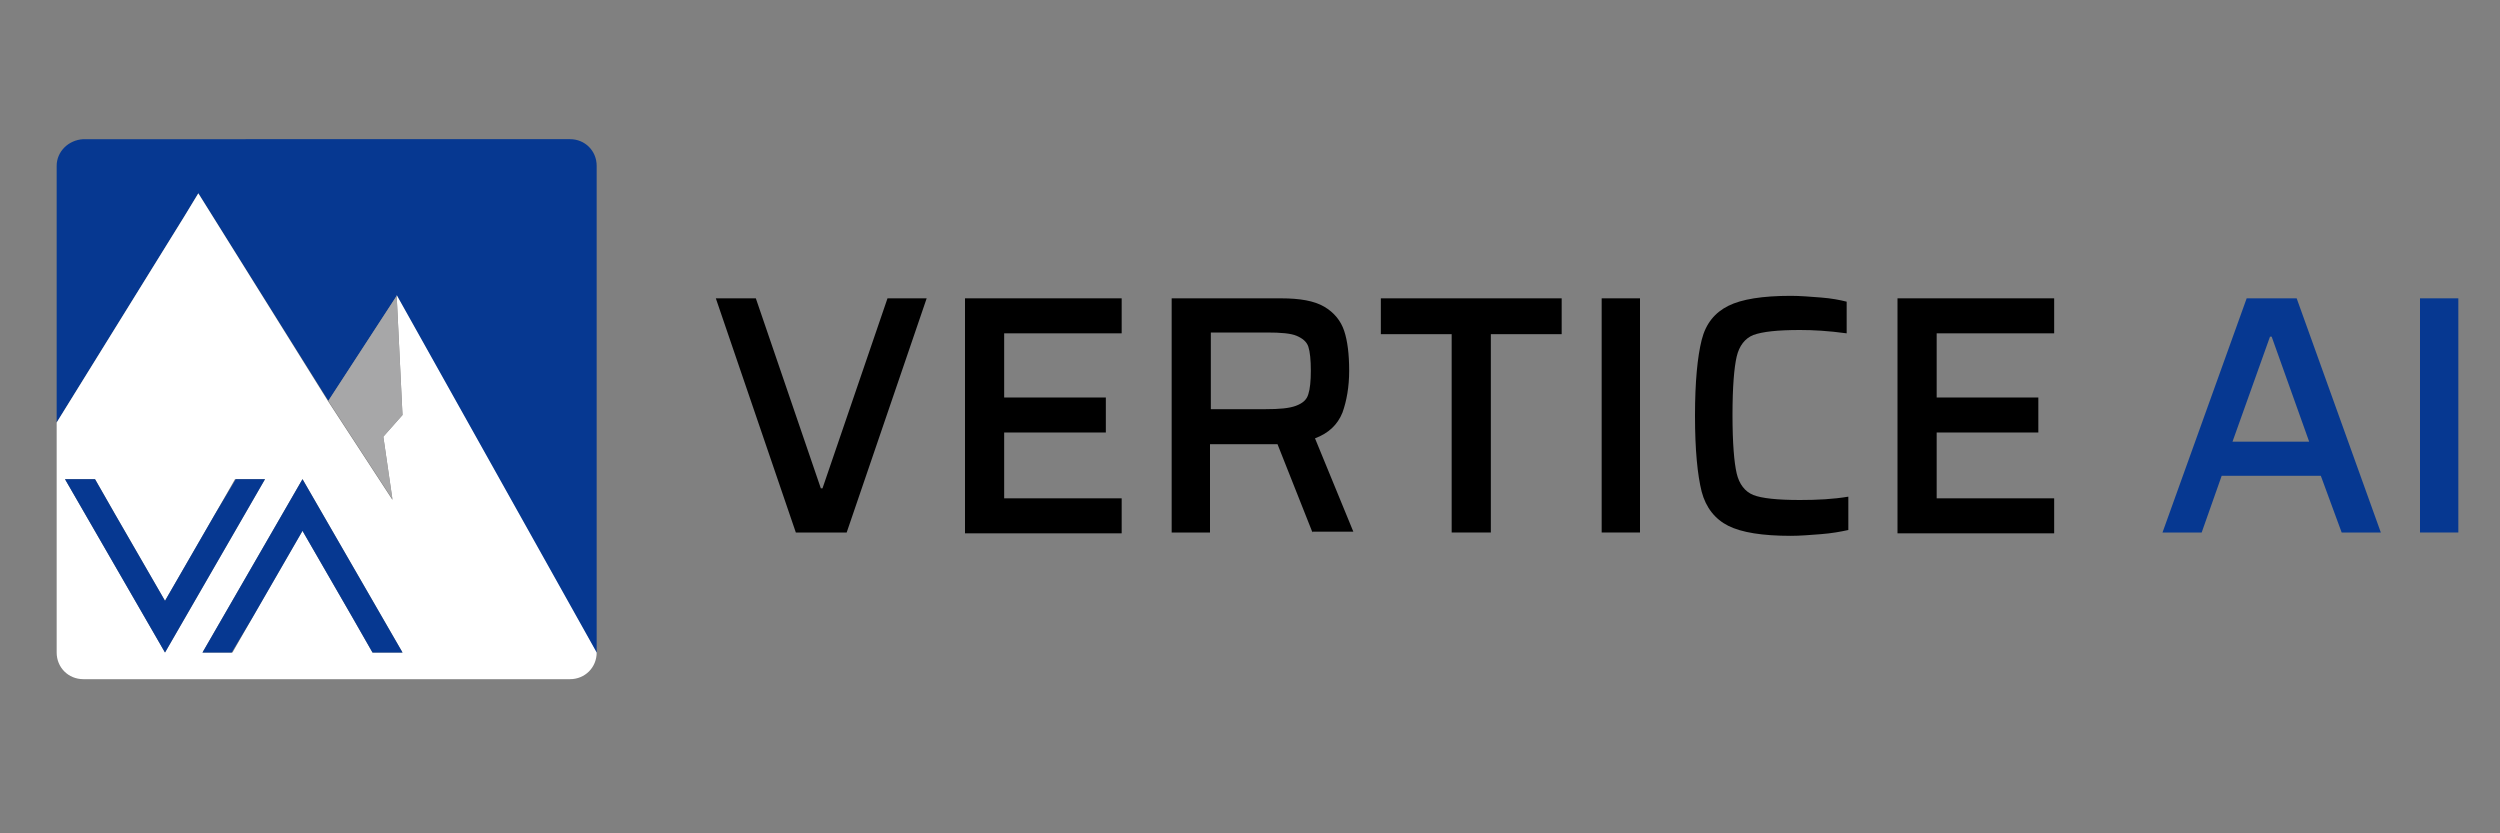 <?xml version="1.0" encoding="utf-8"?>
<!-- Generator: Adobe Illustrator 26.3.1, SVG Export Plug-In . SVG Version: 6.00 Build 0)  -->
<svg version="1.1" id="Layer_1" xmlns="http://www.w3.org/2000/svg" xmlns:xlink="http://www.w3.org/1999/xlink" x="0px" y="0px"
	 viewBox="0 0 300 100" style="enable-background:new 0 0 300 100;" xml:space="preserve">
<rect x="0" y="0" width="300" height="100" fill="#808080" stroke="none"/>
<style type="text/css">
	.st0{fill:#063891;}
	.st1{fill:none;}
	.st2{fill:#FFFFFF;}
	.st3{fill:#A7A7A8;}
</style>
<g>
	<path d="M95.5,63.9l-9.6-28.1h4.8l7.8,22.8h0.2l7.8-22.8h4.7l-9.6,28.1H95.5z"/>
	<path d="M115.8,63.9V35.8h18.8V40h-14.1v7.7h12.2v4.2h-12.2v7.9h14.1v4.2H115.8z"/>
	<path d="M157.5,63.9l-4.2-10.6h-0.1h-8v10.6h-4.6V35.8h13.1c2.3,0,4,0.3,5.2,1c1.2,0.7,2,1.7,2.4,2.9c0.4,1.2,0.6,2.8,0.6,4.8
		c0,1.9-0.3,3.6-0.8,5c-0.6,1.5-1.7,2.5-3.3,3.1l4.6,11.2H157.5z M155.5,48.7c0.8-0.3,1.3-0.7,1.5-1.4c0.2-0.6,0.3-1.6,0.3-2.8
		c0-1.3-0.1-2.3-0.3-2.9c-0.2-0.6-0.7-1-1.4-1.3c-0.7-0.3-1.9-0.4-3.6-0.4h-6.7v9.2h6.6C153.5,49.1,154.7,49,155.5,48.7z"/>
	<path d="M174.2,63.9V40.1h-8.5v-4.3h21.7v4.3h-8.5v23.8H174.2z"/>
	<path d="M192.2,63.9V35.8h4.6v28.1H192.2z"/>
	<path d="M218.5,64.1c-1.3,0.1-2.5,0.2-3.6,0.2c-3.4,0-5.9-0.4-7.5-1.2c-1.6-0.8-2.7-2.2-3.2-4.1c-0.5-2-0.8-5-0.8-9.1
		s0.3-7.1,0.8-9.1c0.5-2,1.6-3.3,3.2-4.1c1.6-0.8,4.1-1.2,7.5-1.2c1.1,0,2.3,0.1,3.6,0.2c1.3,0.1,2.3,0.3,3.1,0.5V40
		c-2.2-0.3-4-0.4-5.6-0.4c-2.7,0-4.5,0.2-5.6,0.6c-1,0.4-1.7,1.3-2,2.6c-0.3,1.3-0.5,3.6-0.5,7s0.2,5.7,0.5,7c0.3,1.3,1,2.2,2,2.6
		c1,0.4,2.9,0.6,5.6,0.6c2.1,0,4-0.1,5.8-0.4v4C220.9,63.8,219.8,64,218.5,64.1z"/>
	<path d="M227.7,63.9V35.8h18.8V40h-14.1v7.7h12.2v4.2h-12.2v7.9h14.1v4.2H227.7z"/>
	<path class="st0" d="M281,63.9l-2.5-6.8h-11.9l-2.4,6.8h-4.7l10.1-28.1h6l10.1,28.1H281z M272.6,40.4h-0.2L267.9,53h9.2L272.6,40.4
		z"/>
	<path class="st0" d="M290.4,63.9V35.8h4.6v28.1H290.4z"/>
	<g>
		<polygon class="st1" points="22.1,26 6.8,50.7 22.1,26 		"/>
		<path class="st0" d="M6.8,19.9v30.8L22.1,26l0,0l1.7-2.8l15.6,24.9l8.2-12.6l24,42.9V19.9c0-1.8-1.4-3.2-3.2-3.2H10
			C8.2,16.8,6.8,18.2,6.8,19.9z"/>
		<path class="st2" d="M48.3,49.8L46,52.4l1.1,7.6l-7.7-11.8L23.8,23.2L22.1,26L6.8,50.7v27.6c0,1.8,1.4,3.2,3.2,3.2h58.4
			c1.8,0,3.2-1.4,3.2-3.2v0l-24-42.9L48.3,49.8z M13.8,67.9l-6-10.4h3.6l2.4,4.2l6,10.4l6-10.4l2.4-4.2h3.6l-6,10.4l-6,10.4
			L13.8,67.9z M44.7,78.3l-2.4-4.2l-6-10.4l-6,10.4l-2.4,4.2h-3.6l6-10.4l6-10.4l6,10.4l6,10.4H44.7z"/>
		<polygon class="st3" points="46,52.4 48.3,49.8 47.6,35.5 39.4,48.1 47.1,59.9 		"/>
		<polygon class="st0" points="36.3,57.5 30.3,67.9 24.3,78.3 27.8,78.3 30.3,74.1 36.3,63.7 42.3,74.1 44.7,78.3 48.3,78.3 
			42.3,67.9 		"/>
		<polygon class="st0" points="31.8,57.5 28.3,57.5 25.8,61.7 19.8,72.1 13.8,61.7 11.4,57.5 7.8,57.5 13.8,67.9 19.8,78.3 
			25.8,67.9 		"/>
	</g>
</g>
</svg>

